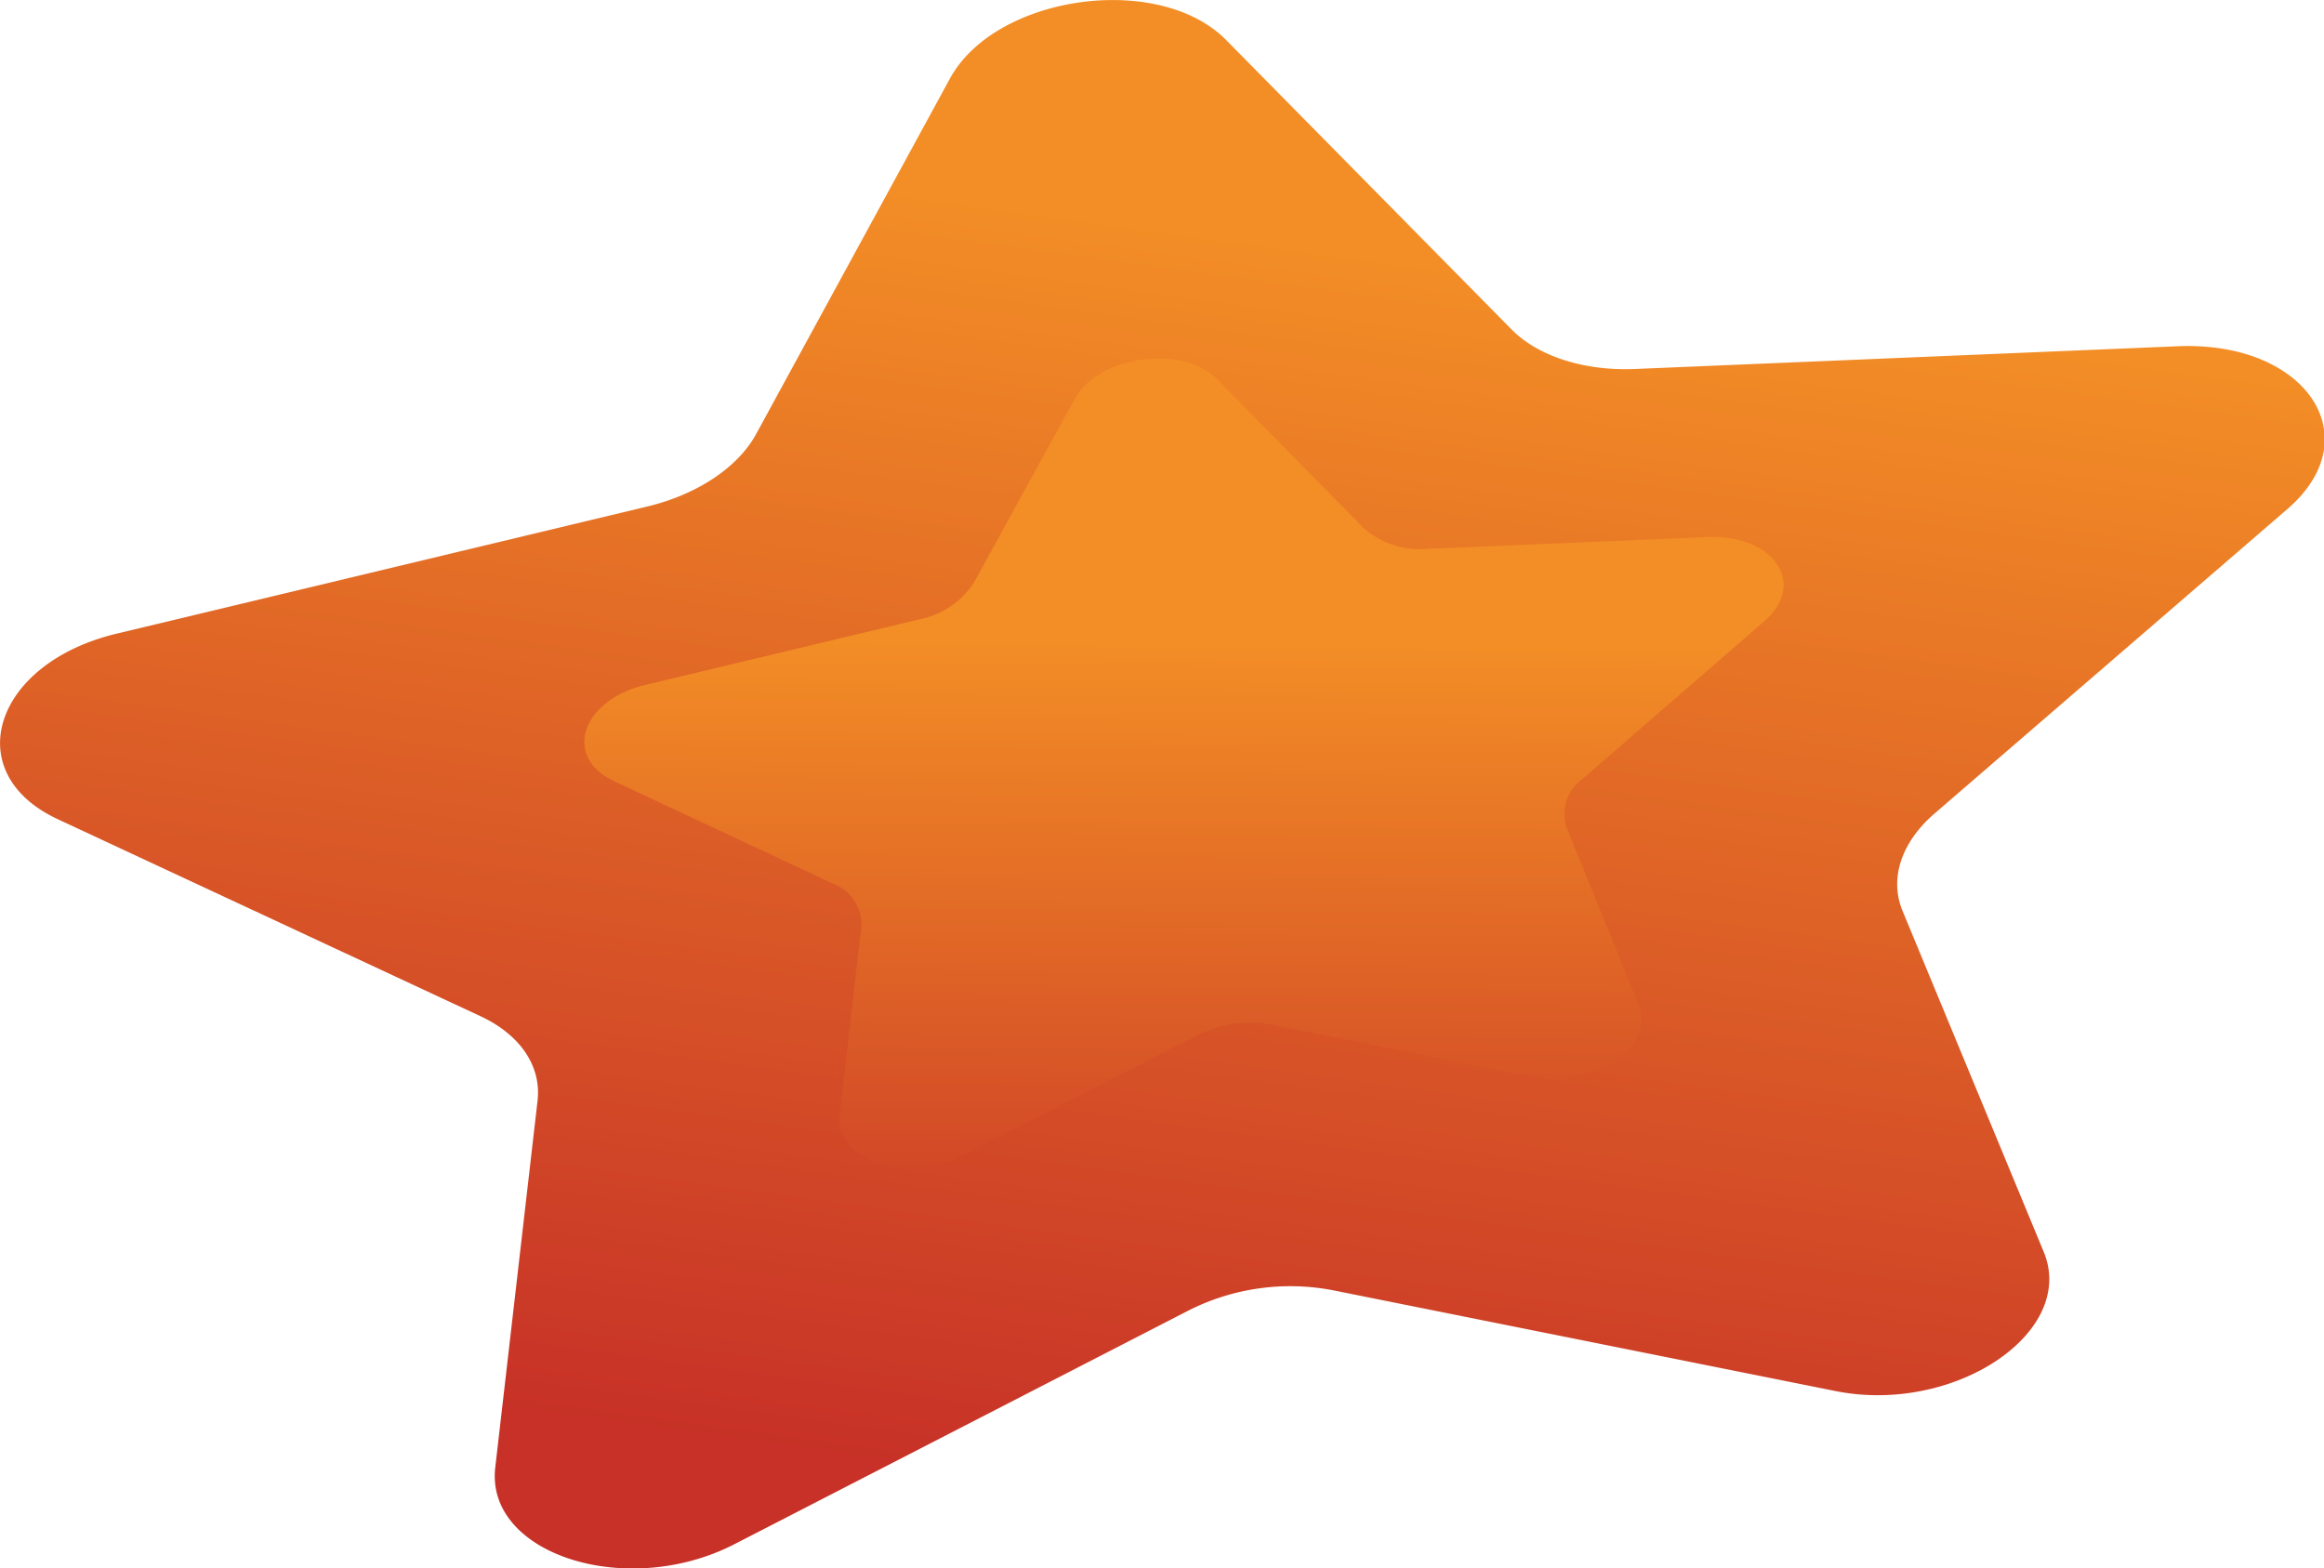 <svg xmlns="http://www.w3.org/2000/svg" xmlns:xlink="http://www.w3.org/1999/xlink" viewBox="0 0 161.47 108.99"><defs><style>.cls-1{fill:url(#New_Gradient_Swatch_1);}.cls-2{fill:url(#New_Gradient_Swatch_1-2);}</style><linearGradient id="New_Gradient_Swatch_1" x1="78.07" y1="-264.76" x2="39.33" y2="-127.6" gradientTransform="translate(49.23 246.32) rotate(-7.92)" gradientUnits="userSpaceOnUse"><stop offset="0.3" stop-color="#f38e26"/><stop offset="0.92" stop-color="#c73127"/></linearGradient><linearGradient id="New_Gradient_Swatch_1-2" x1="64.04" y1="-219.09" x2="52.39" y2="-140.21" xlink:href="#New_Gradient_Swatch_1"/></defs><g id="Layer_2" data-name="Layer 2"><g id="BG"><path class="cls-1" d="M85.2,2.79,105,22.87c1.85,1.89,5.07,2.92,8.61,2.77l37.7-1.58c8.9-.37,13.41,6.31,7.62,11.31L134.39,56.55c-2.3,2-3.12,4.5-2.21,6.73L142,87c2.31,5.61-6.25,11.32-14.49,9.66l-34.9-7a15.67,15.67,0,0,0-10,1.39L51,107.32c-7.48,3.83-17.28.68-16.59-5.34l2.94-25.5c.27-2.4-1.21-4.59-4-5.88L4,56.92C-2.93,53.68-.42,46,8.24,44L45,35.19c3.44-.83,6.25-2.7,7.52-5L66,5.46C69.18-.37,80.54-1.95,85.2,2.79Z"/><path class="cls-2" d="M84.56,26.35l10.2,10.36a5.92,5.92,0,0,0,4.44,1.43l19.45-.82c4.59-.19,6.92,3.26,3.94,5.84L110,54.09a3,3,0,0,0-1.14,3.47l5,12.25c1.2,2.89-3.23,5.83-7.48,5l-18-3.61a8.08,8.08,0,0,0-5.14.72L66.89,80.28c-3.86,2-8.91.36-8.56-2.75l1.52-13.16a3.06,3.06,0,0,0-2.05-3L42.66,54.28c-3.57-1.67-2.28-5.62,2.19-6.69l18.94-4.53a5.91,5.91,0,0,0,3.88-2.58l7-12.75C76.3,24.72,82.16,23.9,84.56,26.35Z"/></g></g></svg>